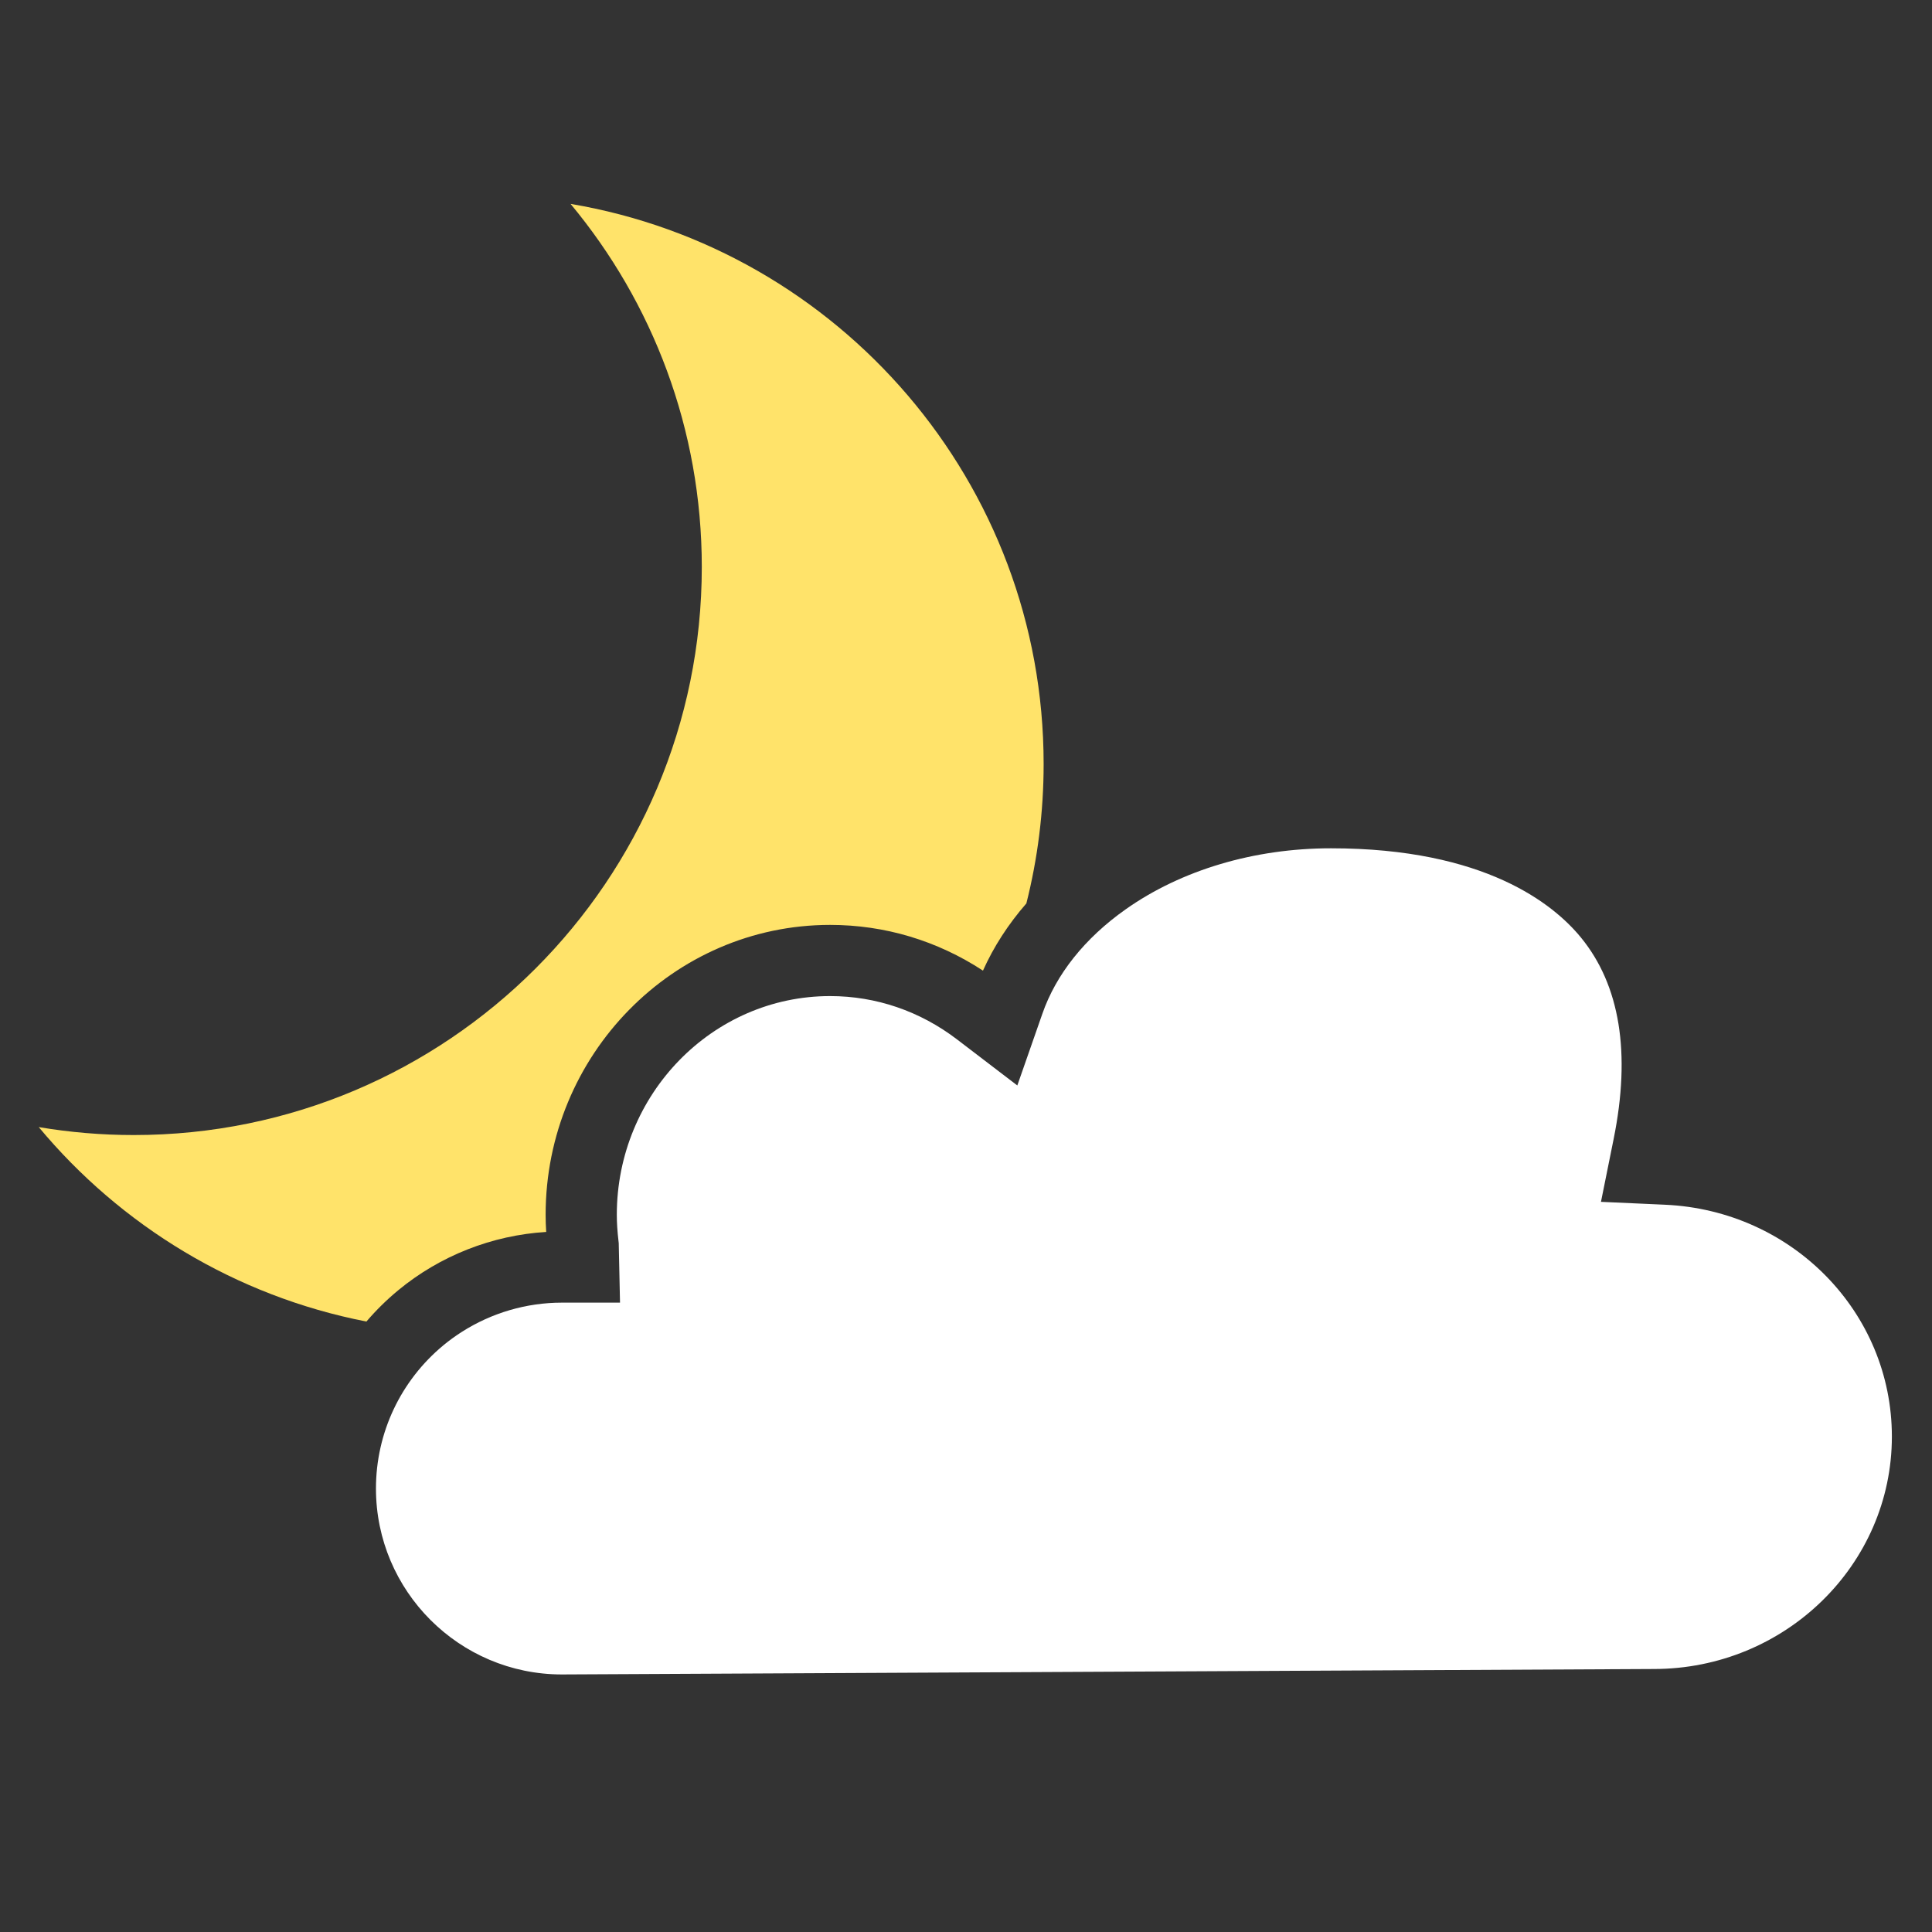 <?xml version="1.0" encoding="utf-8"?>
<!-- Generator: Adobe Illustrator 16.0.5, SVG Export Plug-In . SVG Version: 6.00 Build 0)  -->
<!DOCTYPE svg PUBLIC "-//W3C//DTD SVG 1.1//EN" "http://www.w3.org/Graphics/SVG/1.1/DTD/svg11.dtd">
<svg version="1.1" id="Layer_1" xmlns="http://www.w3.org/2000/svg" xmlns:xlink="http://www.w3.org/1999/xlink" x="0px" y="0px"
	 width="1000px" height="1000px" viewBox="0 0 1000 1000" enable-background="new 0 0 1000 1000" xml:space="preserve">
<rect x="0" y="0" width="1000" height="1000" fill="#333333" stroke="none"/>
<g id="Layer_1_3_" display="none">
	<g id="Layer_1_2_" display="inline">
		<g id="Layer_2">
			<g>
				<path d="M732.938,501.658c0,133.967-104.033,242.564-232.367,242.564c-128.306,0-232.354-108.601-232.354-242.564
					c0-133.921,104.051-242.521,232.354-242.521C628.901,259.137,732.938,367.737,732.938,501.658z"/>
				<rect x="472.093" y="31.444" width="69.113" height="178.08"/>
				<polygon points="395.829,227.454 335.957,263.538 250.671,109.308 310.513,73.233 				"/>
				<polygon points="278.498,318.857 243.927,381.348 96.206,292.288 130.747,229.837 				"/>
				<polygon points="220.694,459.263 220.694,531.406 50.077,531.386 50.077,459.263 				"/>
				<polygon points="237.86,611.012 272.447,673.503 124.701,762.521 90.114,700.072 				"/>
				<polygon points="325.453,733.467 385.31,769.552 300.009,923.771 240.116,887.688 				"/>
				<polygon points="459.919,793.84 529.062,793.84 529.062,971.898 459.919,971.919 				"/>
				<polygon points="605.297,775.93 665.189,739.845 750.471,894.004 690.598,930.149 				"/>
				<polygon points="722.627,684.526 757.225,621.994 904.945,711.034 870.43,773.566 				"/>
				<polygon points="780.463,544.161 780.493,471.957 951.055,471.957 951.074,544.1 				"/>
				<polygon points="763.297,392.391 728.76,329.819 876.471,240.82 911.027,303.29 				"/>
				<polygon points="675.754,269.896 615.841,233.77 701.131,79.56 761.035,115.655 				"/>
			</g>
		</g>
		<g id="Layer_1_1_">
			<g>
				<path d="M511.552,233.617l-0.009-158.196l47.958,47.96l16.351-16.35l-59.512-59.51l-16.33-16.33l-16.349,16.35l-59.501,59.501
					l16.349,16.349l47.934-47.97l0.01,158.197c-141.183,6.076-254.202,122.8-254.202,265.457
					c0,146.551,119.203,265.756,265.753,265.754c146.541,0.011,265.754-119.203,265.754-265.754
					C765.754,356.417,652.761,239.684,511.552,233.617z M500,741.727c-133.797-0.009-242.63-108.844-242.642-242.642
					c0-133.808,108.855-242.661,242.651-242.651c133.797,0.01,242.632,108.844,242.645,242.641
					C742.66,632.872,633.807,741.727,500,741.727z"/>
			</g>
		</g>
	</g>
	<g id="Layer_2_1_" display="inline">
		<g>
			<path fill="#E8E800" d="M292.661,444.235c6.643-63.219,48.206-115.94,104.637-137.966
				c-24.209-39.338-66.406-65.472-114.529-65.472c-75.168,0-136.125,63.622-136.125,142.093c0,49.546,24.334,93.123,61.168,118.554
				C228.368,473.588,258.13,452.928,292.661,444.235z"/>
			<rect x="266.087" y="107.396" fill="#E8E800" width="40.489" height="104.333"/>
			<polygon fill="#E8E800" points="221.405,222.231 171.423,131.879 136.364,153.017 186.329,243.369 			"/>
			<polygon fill="#E8E800" points="152.668,275.781 66.109,223.628 45.874,260.218 132.414,312.389 			"/>
			<polygon fill="#E8E800" points="118.803,358.042 18.847,358.042 18.847,400.299 118.803,400.308 			"/>
			<polygon fill="#E8E800" points="128.861,446.941 42.302,499.113 62.565,535.711 149.124,483.559 			"/>
			<path fill="#E8E800" d="M180.176,518.688l-49.992,90.354l35.086,21.133l13.662-24.689c-0.454-4.742-0.731-9.529-0.731-14.385
				c0-23.174,5.315-45.104,14.66-64.764L180.176,518.688z"/>
			<path fill="#E8E800" d="M425.247,298.131c9.978-1.93,20.276-2.947,30.802-2.947c6.083,0,12.104,0.435,18.07,1.101l49.122-29.618
				l-20.245-36.608l-86.544,52.147L425.247,298.131z"/>
			<polygon fill="#E8E800" points="435.364,156.731 400.27,135.589 350.304,225.932 385.4,247.102 			"/>
			<path fill="#FFFFFF" d="M850.749,424.309c25.407-125.725-66.713-168.021-158.628-168.021c-76.89,0-141.419,40.48-160.516,95.409
				c-21.098-16.104-47.186-25.754-75.559-25.754c-69.826,0-126.424,57.764-126.424,129.005c0,5.264,0.396,10.433,1.004,15.54
				c-0.338-0.012-0.666-0.059-1.004-0.059c-62.696,0-113.526,50.83-113.526,113.527c0,62.695,50.831,113.525,113.526,113.525
				l514.738-2.578c76.225,0,138.021-60.646,138.021-135.453C982.386,486.755,923.992,427.608,850.749,424.309z"/>
		</g>
	</g>
</g>
<g id="Layer_2_2_" display="none">
	<g display="inline">
		<path fill="#0047D0" d="M0,0v1000h1000V0H0z M865.948,677.612c-13.853,8.771-29.618,15.673-46.543,20.802
			c3.832,13.203,5.983,27.103,5.983,41.523c0,82.415-67.059,149.475-149.728,149.475L218.69,887.1
			c-94.431,0-171.257-75.779-171.257-168.944c0-73.076,46.875-135.48,113.222-158.91c0.316-18.538,3.388-34.56,7.884-48.489
			l-12.744-0.078l5.525-18.507c-36.98-22.417-61.139-62.517-61.139-107.95c0-50.358,29.826-93.988,72.98-114.6
			c-0.934-6.522-1.425-13.108-1.425-19.741c0-76.13,61.946-138.076,138.077-138.076c52.399,0,98.673,29.778,121.991,73.661
			c1.521-0.048,3.071-0.079,4.606-0.079c49.486,0,92.5,27.609,114.187,68.009c32.153-22.401,74.278-35.937,121.154-35.937
			c103.104,0,183.873,64.812,183.873,147.559c0,0.633,0,1.282-0.015,1.916c62.83,28.226,105.797,89.27,105.797,157.706
			C961.408,588.564,924.902,646.933,865.948,677.612z"/>
		<path d="M200.359,456.884c-30.047-11.335-51.545-39.292-51.545-72.663c0-43.44,36.047-78.647,80.516-78.647
			c3.911,0,7.662,0.601,11.43,1.124c-12.728-15.451-20.39-35.24-20.39-56.817c0-49.408,40.052-89.444,89.444-89.444
			c47.238,0,85.834,36.632,89.127,83.017c11.239-5.825,23.873-9.435,37.471-9.435c36.237,0,66.505,23.541,76.604,55.708
			c10.005-13.756,22.701-25.978,37.582-36.331c-21.688-40.4-64.699-68.009-114.187-68.009c-1.536,0-3.087,0.031-4.606,0.079
			c-23.318-43.883-69.592-73.661-121.991-73.661c-76.13,0-138.077,61.946-138.077,138.076c0,6.633,0.491,13.219,1.425,19.741
			c-43.155,20.612-72.98,64.241-72.98,114.6c0,45.434,24.158,85.533,61.139,107.95l-5.525,18.507l12.744,0.078
			c6.443-19.931,15.91-35.461,25.266-46.907C195.831,461.38,198.19,459.21,200.359,456.884z"/>
		<path d="M855.611,366.933c0.015-0.633,0.015-1.283,0.015-1.916c0-82.748-80.768-147.559-183.873-147.559
			c-46.876,0-89.001,13.536-121.154,35.937c8.248,15.372,13.299,32.627,14.518,50.896c24.745-23.208,63.245-38.2,106.638-38.2
			c74.688,0,135.241,44.294,135.241,98.927c0,12.491-3.292,24.395-9.055,35.398c64.985,9.166,114.837,61.217,114.837,124.223
			c0,47.905-28.796,89.54-71.145,110.785c-12.062,7.947-26.942,14.264-43.613,18.521c9.451,13.377,16.718,28.369,21.387,44.469
			c16.925-5.129,32.691-12.031,46.543-20.802c58.954-30.681,95.46-89.048,95.46-152.975
			C961.408,456.203,918.442,395.159,855.611,366.933z"/>
		<path d="M474.041,304.164c-66.995,0-123.606,41.018-141.495,96.947c6.997-0.49,14.073-0.887,21.372-0.887
			c3.451,0,6.775,0.364,10.179,0.508l11.099-37.281h0.062c6.712,7.772,14.976,14.168,24.269,18.933
			c18.11-18.094,44.737-29.587,74.515-29.587c10.132,0,19.709,1.646,28.844,4.164c8.834-12.617,14.027-27.862,14.027-44.295
			c0-8.042-1.601-15.641-3.896-22.939c-3.958,5.446-7.662,11.05-10.731,16.939C493.07,305.003,483.604,304.164,474.041,304.164z"/>
		<path d="M513.017,289.726c2.297,7.298,3.896,14.897,3.896,22.939c0,16.433-5.193,31.678-14.027,44.295
			c12.603,3.482,24.223,8.865,34.163,16.068c-0.285-2.644-0.568-5.303-0.568-8.01c0-22.907,10.765-43.946,28.637-60.727
			c-1.219-18.269-6.27-35.524-14.518-50.896C535.718,263.748,523.021,275.97,513.017,289.726z"/>
		<path d="M375.258,363.451h-0.062l-11.099,37.281c6.918,0.284,13.741,0.792,20.47,1.662c3.926-7.298,8.96-14.025,14.96-20.011
			C390.233,377.619,381.97,371.223,375.258,363.451z"/>
		<path d="M776.758,739.938c0,55.692-45.147,100.843-100.842,100.843l-457.225-2.312c-67.724,0-122.625-53.855-122.625-120.312
			c0-64.591,51.877-117.116,116.942-120.044c-7.394-36.57-3.436-65.066,7.884-87.022l-52.353-0.333
			c-4.496,13.931-7.567,29.951-7.884,48.489c-66.347,23.43-113.222,85.834-113.222,158.91c0,93.165,76.827,168.944,171.257,168.944
			l456.971,2.312c82.669,0,149.728-67.06,149.728-149.475c0-14.422-2.151-28.32-5.983-41.523
			c-15.196,4.591-31.345,7.679-48.077,9.086C774.795,717.696,776.758,728.572,776.758,739.938z"/>
		<path d="M200.359,456.884c6.585,2.47,13.424,4.434,20.707,5.161c-0.032,0.079-0.126,0.412-0.126,0.412
			c0.253,0,0.981-0.19,1.456-0.27c2.312,0.206,4.56,0.681,6.934,0.681c22.812,0,43.313-9.372,57.972-24.284
			c14.026-5.509,28.228-11.161,40.433-16.069c0.98-7.33,2.596-14.483,4.812-21.402C276.679,405.022,230.707,424.462,200.359,456.884
			z"/>
		<path d="M327.195,450.346c-0.349-3.831-0.633-7.709-0.633-11.636c0-5.493,0.475-10.875,1.171-16.195
			c-12.206,4.908-26.406,10.561-40.433,16.069c-14.659,14.913-35.16,24.284-57.972,24.284c-2.375,0-4.623-0.476-6.934-0.681
			c-0.475,0.079-1.203,0.27-1.456,0.27c0,0,0.095-0.333,0.126-0.412c-7.282-0.728-14.121-2.691-20.707-5.161
			c-2.169,2.327-4.528,4.496-6.554,6.965c-9.356,11.445-18.822,26.977-25.266,46.907l52.353,0.333
			C240.347,473.332,281.919,455.237,327.195,450.346z"/>
		<path d="M722.268,597.793c-12.947-76.937-79.152-135.685-158.654-135.685c-16.67,0-32.959,2.563-48.506,7.566
			c-11.335-13.614-25.25-25.36-40.797-35.35c-11.982,3.641-24.711,5.62-37.898,5.62c-10.939,0-21.688-1.361-32.057-4.005
			l-2.691,9.07l-16.131,6.586c52.716,8.929,94.794,39.671,109.913,79.438c0.887,0.443,1.932,0.949,2.834,1.408
			c18.441-13.535,40.891-21.703,65.334-21.703c62.024,0,112.304,51.292,112.304,114.583c0,4.686-0.349,9.275-0.887,13.805
			c0.285,0,0.586-0.047,0.887-0.047c22.766,0,43.692,7.629,60.568,20.358c4.369,0.283,8.771,0.458,13.266,0.458
			c17.16,0,33.42-2.169,48.27-5.952C779.607,627.888,753.17,607.895,722.268,597.793z"/>
		<path d="M376.175,450.219c3.167,0.38,6.271,0.855,9.356,1.378l16.131-6.586l2.691-9.07c10.368,2.644,21.117,4.005,32.057,4.005
			c13.188,0,25.916-1.979,37.898-5.62c-25.709-16.543-56.342-27.672-89.744-31.931c-5.952,11.034-9.372,23.318-9.372,36.315
			C375.194,442.62,375.605,446.451,376.175,450.219z"/>
		<path d="M498.278,532.443c-0.902-0.459-1.947-0.966-2.834-1.408c0.333,0.87,0.745,1.692,1.045,2.563
			C497.06,533.172,497.692,532.872,498.278,532.443z"/>
		<path d="M749.75,659.896c-4.495,0-8.896-0.174-13.266-0.457c15.988,12.062,28.272,28.717,34.844,48.061
			c16.732-1.407,32.881-4.495,48.077-9.086c-4.669-16.1-11.936-31.092-21.388-44.469C783.17,657.729,766.91,659.896,749.75,659.896z
			"/>
		<path d="M364.097,400.732c-3.403-0.144-6.728-0.508-10.179-0.508c-7.298,0-14.375,0.396-21.372,0.887
			c-2.216,6.919-3.831,14.073-4.812,21.402c19.566-7.852,33.973-13.725,33.973-13.725L364.097,400.732z"/>
		<path d="M376.175,450.219c-0.569-3.768-0.98-7.599-0.98-11.509c0-12.997,3.419-25.281,9.372-36.315
			c-6.729-0.87-13.552-1.378-20.47-1.662l-2.391,8.058c0,0-14.406,5.874-33.973,13.725c-0.697,5.32-1.171,10.702-1.171,16.195
			c0,3.927,0.284,7.805,0.633,11.636c8.833-0.949,17.763-1.487,26.723-1.487C361.5,448.857,368.925,449.364,376.175,450.219z"/>
	</g>
</g>
<g id="Layer_3" display="none">
	<path display="inline" fill="#FFFFFF" d="M675.029,639.128c0.538-4.528,0.887-9.119,0.887-13.805
		c0-63.291-50.278-114.583-112.304-114.583c-24.443,0-46.893,8.168-65.334,21.703c-0.586,0.429-1.22,0.729-1.789,1.155
		c-0.302-0.87-0.713-1.693-1.045-2.563c-15.118-39.768-57.196-70.51-109.913-79.438c-3.087-0.522-6.19-0.998-9.356-1.378
		c-7.25-0.854-14.675-1.36-22.258-1.36c-8.96,0-17.889,0.539-26.723,1.487c-45.276,4.893-86.848,22.986-106.303,60.743
		c-11.319,21.956-15.277,50.452-7.884,87.022c-65.065,2.928-116.942,55.454-116.942,120.044
		c0,66.457,54.901,120.312,122.625,120.312l457.225,2.312c55.693,0,100.842-45.149,100.842-100.842
		c0-11.366-1.963-22.242-5.43-32.438c-6.57-19.344-18.854-35.998-34.844-48.061c-16.876-12.729-37.805-20.358-60.568-20.358
		C675.615,639.081,675.314,639.128,675.029,639.128z"/>
	<path display="inline" fill="#FFFFFF" d="M536.479,365.018c0,2.707,0.284,5.366,0.569,8.01
		c-9.94-7.203-21.562-12.585-34.163-16.068c-9.134-2.517-18.712-4.164-28.844-4.164c-29.777,0-56.404,11.493-74.515,29.587
		c-6,5.984-11.034,12.712-14.96,20.011c33.402,4.259,64.034,15.388,89.744,31.931c15.547,9.989,29.461,21.735,40.797,35.35
		c15.547-5.002,31.836-7.566,48.506-7.566c79.502,0,145.707,58.749,158.654,135.685c30.902,10.102,57.341,30.095,75.751,56.152
		c16.671-4.26,31.552-10.574,43.614-18.521c42.348-21.245,71.145-62.88,71.145-110.785c0-63.006-49.852-115.058-114.838-124.223
		c5.764-11.003,9.056-22.907,9.056-35.398c0-54.632-60.553-98.927-135.241-98.927c-43.393,0-81.893,14.992-106.638,38.2
		C547.243,321.071,536.479,342.11,536.479,365.018z"/>
	<path display="inline" fill="#FFFFFF" d="M332.546,401.111c17.889-55.93,74.5-96.947,141.495-96.947
		c9.562,0,19.029,0.839,28.243,2.501c3.069-5.889,6.773-11.493,10.731-16.939c-10.1-32.168-40.367-55.708-76.604-55.708
		c-13.599,0-26.231,3.61-37.472,9.435c-3.293-46.384-41.889-83.017-89.127-83.017c-49.392,0-89.443,40.036-89.443,89.444
		c0,21.578,7.662,41.366,20.39,56.817c-3.768-0.523-7.519-1.124-11.43-1.124c-44.469,0-80.516,35.207-80.516,78.647
		c0,33.371,21.499,61.328,51.545,72.663C230.707,424.462,276.679,405.022,332.546,401.111z"/>
</g>
<g>
	<path fill="#FFE36A" d="M206.076,667.873c21.688-17.928,48.636-28.505,76.636-30.222c-0.201-3.071-0.297-5.986-0.297-8.858
		c0-82.746,66.053-150.065,147.243-150.065c28.276,0,55.413,8.149,79.123,23.667c5.525-12.354,13.094-24.033,22.463-34.792
		c5.829-23.091,8.938-47.265,8.938-72.165c0-145.611-105.9-266.508-244.87-289.909c42.412,50.961,67.936,116.475,67.936,187.946
		c0,162.363-131.663,294.025-294.025,294.025c-16.755,0-33.175-1.425-49.165-4.114c42.466,51.029,101.875,87.457,169.593,100.644
		C194.609,678.237,200.09,672.825,206.076,667.873z"/>
	<path fill="#FFFFFF" d="M861.818,623.566l-33.16-1.496l6.559-32.545c8.995-44.482,3.3-79.558-16.924-104.261
		c-14.119-17.254-49.7-46.193-129.394-46.188c-39.721,0-77.488,11.241-106.345,31.652c-21.053,14.872-35.932,33.546-43.037,54.011
		l-12.958,37.099l-25.623-19.575l-5.564-4.251c-19.232-14.68-41.958-22.441-65.714-22.441c-60.874,0-110.398,50.791-110.398,113.222
		c0,4.115,0.284,8.489,0.895,13.77l0.099,0.857l0.663,30.826h-30.104c-18.388,0-36.384,5.318-51.761,15.126
		c-3.291,2.098-6.468,4.392-9.496,6.895c-22.216,18.379-34.961,45.428-34.961,74.205c0,53.047,43.147,96.204,96.189,96.22
		l565.201-2.819c68,0,123.247-53.972,123.247-120.312C979.23,679.235,927.657,626.527,861.818,623.566z"/>
</g>
</svg>
